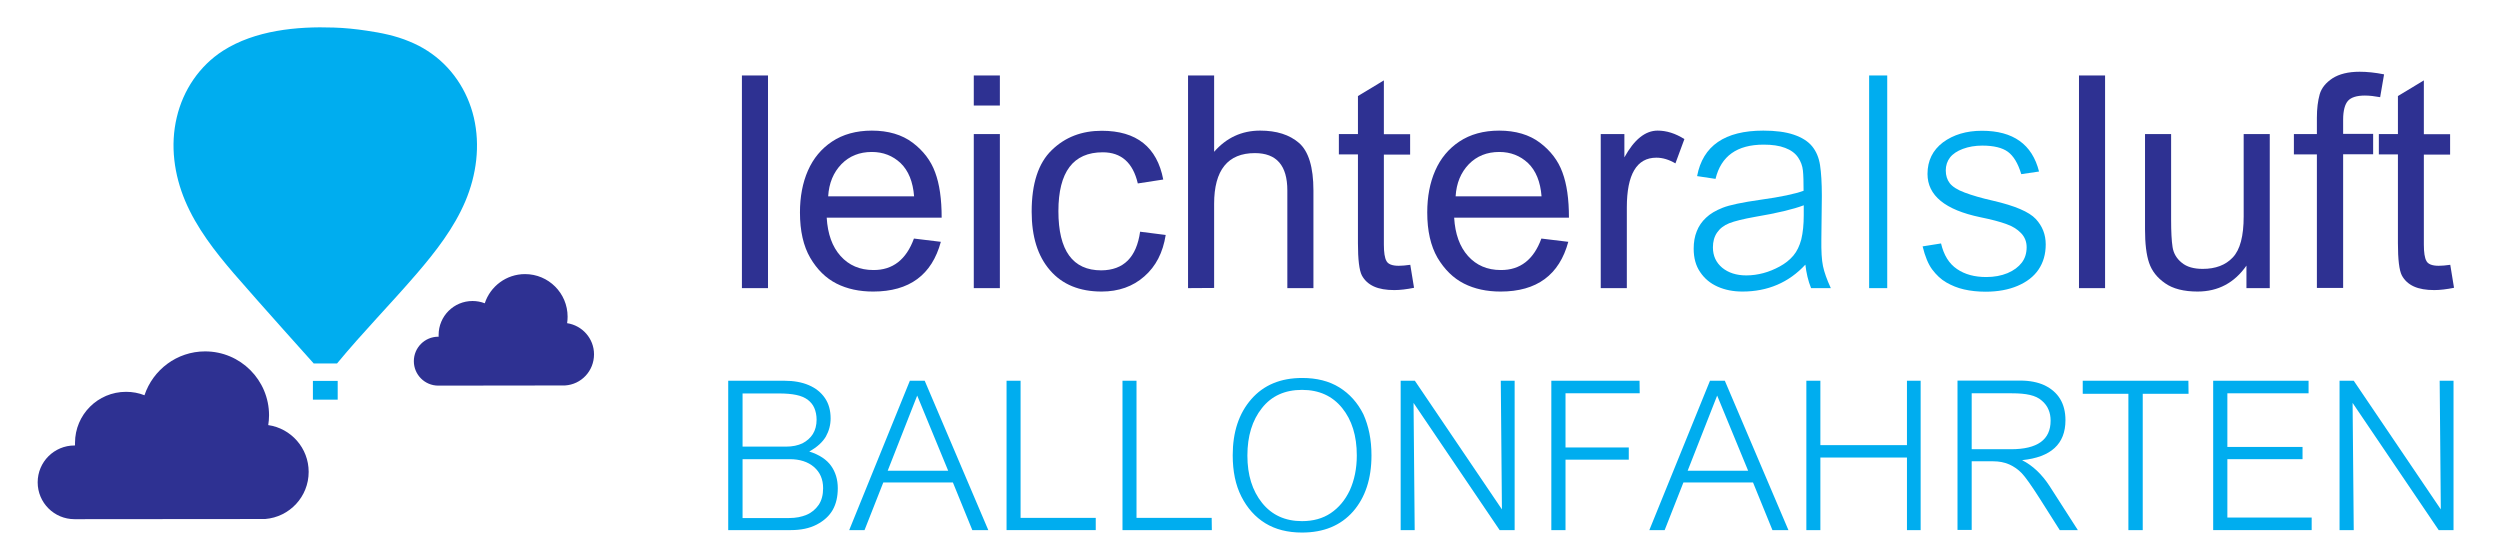 <?xml version="1.0" encoding="utf-8"?>
<!-- Generator: Adobe Illustrator 19.2.0, SVG Export Plug-In . SVG Version: 6.00 Build 0)  -->
<svg version="1.1" id="Layer_1" xmlns="http://www.w3.org/2000/svg" xmlns:xlink="http://www.w3.org/1999/xlink" x="0px" y="0px"
	 viewBox="0 0 1533.2 342" style="enable-background:new 0 0 1533.2 342;" xml:space="preserve">
<style type="text/css">
	.st0{fill:#2E3192;}
	.st1{fill:#00ADEF;}
</style>
<path class="st0" d="M364.3,217.3c0-9.7-7.2-17.7-16.5-19.1c0.2-1.3,0.3-2.6,0.3-4c0-14.4-11.7-26.1-26.1-26.1
	c-11.5,0-21.3,7.5-24.7,17.9c-2.3-0.9-4.9-1.4-7.5-1.4c-11.5,0-20.8,9.3-20.8,20.8c0,0.4,0,0.7,0,1.1c-0.1,0-0.1,0-0.2,0
	c-8.3,0-15,6.7-15,15c0,8.3,6.7,15,15,15c0.5,0,77.7-0.1,77.7-0.1C356.5,235.8,364.3,227.5,364.3,217.3z"/>
<path class="st0" d="M189.3,289.4c0-14.6-10.8-26.7-24.8-28.7c0.3-1.9,0.5-3.9,0.5-6c0-21.6-17.5-39.2-39.2-39.2
	c-17.3,0-32,11.3-37.2,26.9c-3.5-1.4-7.3-2.1-11.3-2.1c-17.3,0-31.3,14-31.3,31.3c0,0.5,0,1.1,0,1.6c-0.1,0-0.2,0-0.3,0
	c-12.5,0-22.6,10.1-22.6,22.6c0,12.5,10.1,22.6,22.6,22.6c0.8,0,116.9-0.1,116.9-0.1C177.6,317.1,189.3,304.6,189.3,289.4z"/>
<path class="st1" d="M192.3,222.8c0,0-32.8-36.5-48.9-55.1c-11.6-13.5-22.8-27.9-29.8-44.4c-6.8-16.1-9.3-34.1-5.2-51.3
	c3.9-16.7,13.9-31.6,28.4-40.9c19.6-12.5,45.2-15,67.9-14.2c6.7,0.2,13.4,0.9,20.1,1.9c8.9,1.3,17.9,3.1,26.2,6.6
	c3.9,1.6,7.7,3.5,11.2,5.8c14.5,9.3,24.5,24.2,28.4,40.9c4,17.2,1.6,35.2-5.2,51.3c-7,16.5-18.2,30.9-29.8,44.4
	c-16,18.6-33.2,36.1-48.9,55.1H192.3z"/>
<rect x="191.9" y="233.6" class="st1" width="15.2" height="11.5"/>
<path class="st0" d="M455,176.7V46.3h16v130.4H455z"/>
<path class="st0" d="M560.5,146.3l16.5,2c-5.5,20.3-19.3,30.5-41.5,30.5c-8.5,0-16-1.6-22.5-4.9s-11.9-8.6-16.1-15.8
	s-6.3-16.5-6.3-27.8c0-9.6,1.6-18.2,4.9-25.7c3.3-7.5,8.2-13.4,14.8-17.8c6.6-4.4,14.8-6.7,24.4-6.7c10.1,0,18.5,2.5,25,7.4
	s11.2,11,13.8,18.2c2.7,7.2,4,16.4,4,27.8H507c0.6,10,3.4,17.8,8.5,23.5c5.1,5.7,11.8,8.6,20.1,8.6
	C547.5,165.7,555.8,159.2,560.5,146.3z M507.9,120.4h52.7c-0.7-9-3.5-15.8-8.3-20.4c-4.8-4.5-10.7-6.8-17.6-6.8
	c-7.6,0-13.8,2.5-18.7,7.5C511.1,105.8,508.4,112.3,507.9,120.4z"/>
<path class="st0" d="M597.2,64.7V46.3h16v18.4H597.2z M597.2,176.7V82.2h16v94.5H597.2z"/>
<path class="st0" d="M699.2,142.1l15.7,2c-1.7,10.8-6,19.2-13.1,25.4c-7,6.2-15.8,9.3-26.2,9.3c-13.5,0-24.1-4.3-31.6-13
	c-7.6-8.7-11.3-20.7-11.3-36c0-17.2,4.1-29.8,12.3-37.7c8.2-8,18.4-11.9,30.7-11.9c21.3,0,33.9,10,37.7,29.9l-15.6,2.4
	c-3-12.8-10.2-19.1-21.5-19.1c-18.1,0-27.2,12-27.2,36.1c0,24.2,8.8,36.3,26.3,36.3C689.1,165.7,697,157.8,699.2,142.1z"/>
<path class="st0" d="M728.6,176.7V46.3h16v46.8c7.5-8.6,16.9-13,28.2-13c10.1,0,18,2.5,23.9,7.6c5.8,5.1,8.8,14.8,8.8,29.1v59.9h-16
	v-59.9c0-15.3-6.6-22.9-19.9-22.9c-16.6,0-25,10.4-25,31.1v51.6L728.6,176.7L728.6,176.7z"/>
<path class="st0" d="M864.9,162.4l2.3,14.1c-4.5,0.9-8.5,1.4-12.1,1.4c-5,0-9.2-0.7-12.5-2.2c-3.3-1.5-5.8-3.8-7.4-6.8
	c-1.6-3.1-2.4-9.7-2.4-19.8V94.7h-11.7V82.2h11.7V58.9l15.9-9.6v33h16.1v12.5h-16.1V150c0,4.8,0.5,8.2,1.6,10.1
	c1,1.9,3.5,2.9,7.5,2.9C859.7,163,862,162.8,864.9,162.4z"/>
<path class="st0" d="M945.3,146.3l16.5,2c-5.5,20.3-19.3,30.5-41.5,30.5c-8.5,0-16-1.6-22.5-4.9s-11.9-8.6-16.2-15.8
	c-4.2-7.3-6.3-16.5-6.3-27.8c0-9.6,1.6-18.2,4.9-25.7c3.3-7.5,8.2-13.4,14.8-17.8c6.6-4.4,14.8-6.7,24.4-6.7c10.1,0,18.5,2.5,25,7.4
	s11.2,11,13.8,18.2c2.7,7.2,4,16.4,4,27.8h-70.4c0.6,10,3.4,17.8,8.5,23.5c5.1,5.7,11.8,8.6,20.1,8.6
	C932.3,165.7,940.6,159.2,945.3,146.3z M892.7,120.4h52.7c-0.7-9-3.5-15.8-8.3-20.4c-4.8-4.5-10.7-6.8-17.6-6.8
	c-7.6,0-13.8,2.5-18.7,7.5C895.9,105.8,893.2,112.3,892.7,120.4z"/>
<path class="st0" d="M981.7,176.7V82.2h14.5v14.3c6-10.9,12.8-16.4,20.4-16.4c5.4,0,10.9,1.7,16.4,5.2l-5.5,14.9
	c-3.9-2.3-7.8-3.5-11.7-3.5c-12,0-18.1,10.2-18.1,30.5v49.5H981.7z"/>
<path class="st1" d="M1122.8,176.7h-12.1c-1.8-4.4-2.9-9.2-3.5-14.4c-10.2,11-23.1,16.5-38.6,16.5c-5.7,0-10.7-1-15.2-3
	c-4.5-2-8-4.9-10.7-8.9c-2.7-3.9-4-8.7-4-14.4c0-4,0.6-7.5,1.9-10.7c1.2-3.1,3.1-5.9,5.7-8.3c2.5-2.4,5.9-4.4,10.2-6.1
	c4.3-1.7,12-3.3,23.2-4.9c12.4-1.7,21.2-3.6,26.4-5.5c0-5.4-0.1-9.5-0.4-12.4c-0.3-2.9-1.3-5.6-3-8.1c-1.7-2.5-4.4-4.5-7.9-5.8
	c-3.6-1.4-8-2-13.2-2c-16.3,0-26.1,7-29.5,21l-11.3-1.7c3.5-18.6,17-27.9,40.6-27.9c7.4,0,13.7,0.8,18.7,2.5c5,1.7,8.8,4.1,11.3,7.2
	c2.5,3.1,4.1,6.9,4.8,11.5c0.7,4.6,1.1,10.9,1.1,18.9l-0.3,26.6c-0.1,7.1,0.2,12.6,1,16.4C1118.8,167,1120.4,171.5,1122.8,176.7z
	 M1106.2,132v-6.1c-6.3,2.4-16.2,4.8-29.9,7.1c-7.2,1.3-12.5,2.6-15.8,3.9c-3.3,1.3-5.8,3.3-7.5,5.8c-1.7,2.5-2.5,5.5-2.5,9
	c0,5.2,1.9,9.3,5.7,12.5c3.8,3.1,8.7,4.7,14.8,4.7c3.5,0,7-0.5,10.4-1.4c3.4-0.9,6.8-2.3,10.1-4.1c3.3-1.8,6.1-4,8.3-6.6
	c2.2-2.6,3.8-5.9,4.9-10C1105.7,142.6,1106.2,137.7,1106.2,132z"/>
<path class="st1" d="M1157.4,176.7h-11.1V46.3h11.1V176.7z"/>
<path class="st1" d="M1179.1,151.1l11.3-1.8c1.7,7.2,4.9,12.4,9.8,15.7c4.8,3.3,10.8,4.9,17.9,4.9c4.9,0,9.2-0.8,13.1-2.4
	c3.8-1.6,6.7-3.8,8.7-6.4c2-2.6,3-5.8,3-9.5c0-3.3-1.1-6.2-3.4-8.6c-2.3-2.4-5.3-4.3-9.1-5.6c-3.8-1.4-9.1-2.8-16-4.2
	c-21.5-4.5-32.3-13.3-32.3-26.5c0-8.2,3.2-14.6,9.5-19.4c6.4-4.7,14.3-7.1,23.9-7.1c19.1,0,30.8,8.3,35,25l-10.9,1.6
	c-2-6.7-4.8-11.2-8.2-13.7s-8.7-3.8-15.7-3.8c-4.4,0-8.4,0.7-11.9,2c-3.5,1.3-6.2,3.1-7.9,5.3c-1.7,2.2-2.6,4.9-2.6,7.9
	c0,3.1,0.8,5.7,2.4,7.8c1.6,2.1,4.6,4.1,9.2,5.8c4.5,1.7,10.3,3.4,17.4,5c13.4,3.1,22.1,6.8,26.2,11.2c4.1,4.4,6.1,9.6,6.1,15.6
	c0,6-1.5,11.1-4.4,15.4s-7.2,7.6-12.8,10c-5.6,2.4-12.2,3.6-19.7,3.6c-4.8,0-9.3-0.5-13.2-1.4c-4-0.9-7.6-2.4-10.9-4.3
	c-3.3-1.9-6.1-4.6-8.6-7.9C1182.6,162.1,1180.6,157.3,1179.1,151.1z"/>
<path class="st0" d="M1275,176.7V46.3h16v130.4H1275z"/>
<path class="st0" d="M1377.7,176.7v-13.8c-7.4,10.6-17.4,15.9-30,15.9c-8.4,0-15.1-1.7-19.9-5.1c-4.9-3.4-8.1-7.5-9.8-12.5
	c-1.7-5-2.5-11.8-2.5-20.5V82.2h16v52.4c0,7.6,0.3,13.2,0.9,17c0.6,3.8,2.5,7,5.6,9.5c3.1,2.6,7.4,3.8,12.9,3.8c7.8,0,14-2.3,18.4-7
	c4.5-4.7,6.7-13.1,6.7-25.2V82.2h16v94.5L1377.7,176.7L1377.7,176.7z"/>
<path class="st0" d="M1420.9,176.7v-82h-14.1V82.2h14.1v-10c0-5.6,0.6-10.3,1.7-14.3c1.1-3.9,3.8-7.2,7.9-9.9c4.1-2.6,9.6-4,16.6-4
	c4.5,0,9.5,0.5,15,1.6l-2.4,14c-3.3-0.6-6.4-1-9.4-1c-4.9,0-8.4,1.1-10.3,3.2s-3,6-3,11.6v8.7h18.4v12.5h-18.4v82H1420.9z"/>
<path class="st0" d="M1502.7,162.4l2.3,14.1c-4.5,0.9-8.6,1.4-12.1,1.4c-5,0-9.2-0.7-12.5-2.2c-3.3-1.5-5.8-3.8-7.4-6.8
	c-1.6-3.1-2.4-9.7-2.4-19.8V94.7h-11.7V82.2h11.7V58.9l15.9-9.6v33h16.1v12.5h-16.1V150c0,4.8,0.5,8.2,1.6,10.1
	c1,1.9,3.5,2.9,7.5,2.9C1497.5,163,1499.8,162.8,1502.7,162.4z"/>
<g>
	<path class="st1" d="M446.6,325.1v-91.6h34.5c5.7,0,10.7,0.9,14.9,2.7s7.5,4.4,9.9,7.9s3.5,7.7,3.5,12.5c0,4-1,7.7-2.9,11.1
		c-2,3.4-5.3,6.5-10.2,9.2c6.3,2,10.7,5,13.4,8.8c2.7,3.8,4.1,8.4,4.1,13.7c0,5.1-1,9.6-3.1,13.3c-2.1,3.7-5.4,6.7-9.8,9
		c-4.4,2.3-9.7,3.4-15.9,3.4L446.6,325.1L446.6,325.1z M455.4,241.3v32.6h26.8c3.8,0,7.1-0.7,9.9-2c2.7-1.4,4.9-3.3,6.4-5.7
		c1.5-2.4,2.3-5.4,2.3-8.8c0-2.7-0.5-5.1-1.4-7.2s-2.3-3.7-4.1-5.1c-1.8-1.3-4.1-2.3-7-2.9c-2.8-0.6-6.4-0.9-10.6-0.9L455.4,241.3
		L455.4,241.3z M455.4,281.6v36.1H484c4.1,0,7.6-0.7,10.7-2c3.1-1.3,5.5-3.4,7.4-6.1c1.8-2.7,2.7-6.1,2.7-10.2c0-5.5-1.9-9.8-5.6-13
		c-3.7-3.2-8.7-4.8-14.9-4.8H455.4z"/>
	<path class="st1" d="M606.1,325.1h-9.8l-11.9-29.2h-42.7l-11.5,29.2h-9.4l37.2-91.6h9.1L606.1,325.1z M581.5,288.7l-19-46.1
		l-18.1,46.1H581.5z"/>
	<path class="st1" d="M672.1,325.1h-54.8v-91.6h8.6v84.1h46.1V325.1z"/>
	<path class="st1" d="M743.2,325.1h-54.8v-91.6h8.6v84.1h46.1L743.2,325.1L743.2,325.1z"/>
	<path class="st1" d="M841.1,279.3c0,14.3-3.8,25.8-11.3,34.4c-7.6,8.6-18,12.9-31.3,12.9c-8.8,0-16.3-1.9-22.5-5.7
		s-11.1-9.3-14.7-16.4c-3.6-7.1-5.3-15.5-5.3-25.3c0-14.3,3.8-25.7,11.4-34.4c7.6-8.7,18-13,31.2-13c8.9,0,16.5,1.9,22.8,5.8
		c6.3,3.9,11.2,9.4,14.7,16.4C839.4,261.3,841.1,269.6,841.1,279.3z M832.1,279.3c0-12-3-21.7-9-29.1c-6-7.4-14.2-11.1-24.6-11.1
		c-10.5,0-18.7,3.7-24.6,11.2c-5.9,7.4-8.9,17.1-8.9,29.1c0,11.9,3,21.5,9,29c6,7.5,14.2,11.2,24.5,11.2c6.8,0,12.7-1.6,17.6-4.9
		c4.9-3.3,8.8-7.9,11.7-14C830.6,294.5,832.1,287.4,832.1,279.3z"/>
	<path class="st1" d="M928.9,325.1h-9.2l-52.8-78l0.7,78H859v-91.6h8.7l53.4,78.9l-0.7-78.9h8.5V325.1z"/>
	<path class="st1" d="M1005.6,241.2h-45.5v33.2h38.8v7.5h-38.8v43.2h-8.7v-91.6h54.1L1005.6,241.2L1005.6,241.2z"/>
	<path class="st1" d="M1096.8,325.1h-9.8l-11.9-29.2h-42.7l-11.5,29.2h-9.4l37.2-91.6h9.1L1096.8,325.1z M1072.1,288.7l-19-46.1
		l-18.1,46.1H1072.1z"/>
	<path class="st1" d="M1177.9,325.1h-8.4v-44.5h-53.1v44.5h-8.6v-91.6h8.6V273h53.1v-39.5h8.4V325.1z"/>
	<path class="st1" d="M1274.3,325.1h-11.1l-12.3-19.4c-5.1-8-8.8-13.2-11-15.5c-2.2-2.3-4.8-4.1-7.7-5.4c-3-1.3-6.3-1.9-9.8-1.9
		h-13.2v42.1h-8.7v-91.6h38.5c5.8,0,10.8,1,14.9,2.9c4.1,2,7.3,4.7,9.5,8.3c2.2,3.6,3.3,8,3.3,13.1c0,14.6-8.9,22.7-26.6,24.5
		c6.5,3.3,12.1,8.6,16.8,15.8L1274.3,325.1z M1209.2,241.2v34.3h24.1c16.2,0,24.3-5.8,24.3-17.5c0-2.5-0.4-4.8-1.3-6.8
		c-0.8-2-2.2-3.9-4.1-5.5c-1.9-1.7-4.3-2.8-7.3-3.5s-6.7-1-11.1-1L1209.2,241.2L1209.2,241.2z"/>
	<path class="st1" d="M1342.2,241.5h-28.1v83.6h-8.8v-83.6h-28v-8h64.8L1342.2,241.5L1342.2,241.5z"/>
	<path class="st1" d="M1417.7,325.1h-60.4v-91.6h58.5v7.7H1366v32.9h46.1v7.5H1366v35.8h51.7V325.1z"/>
	<path class="st1" d="M1504.8,325.1h-9.2l-52.8-78l0.7,78h-8.7v-91.6h8.7l53.4,78.9l-0.7-78.9h8.5V325.1z"/>
</g>
</svg>
